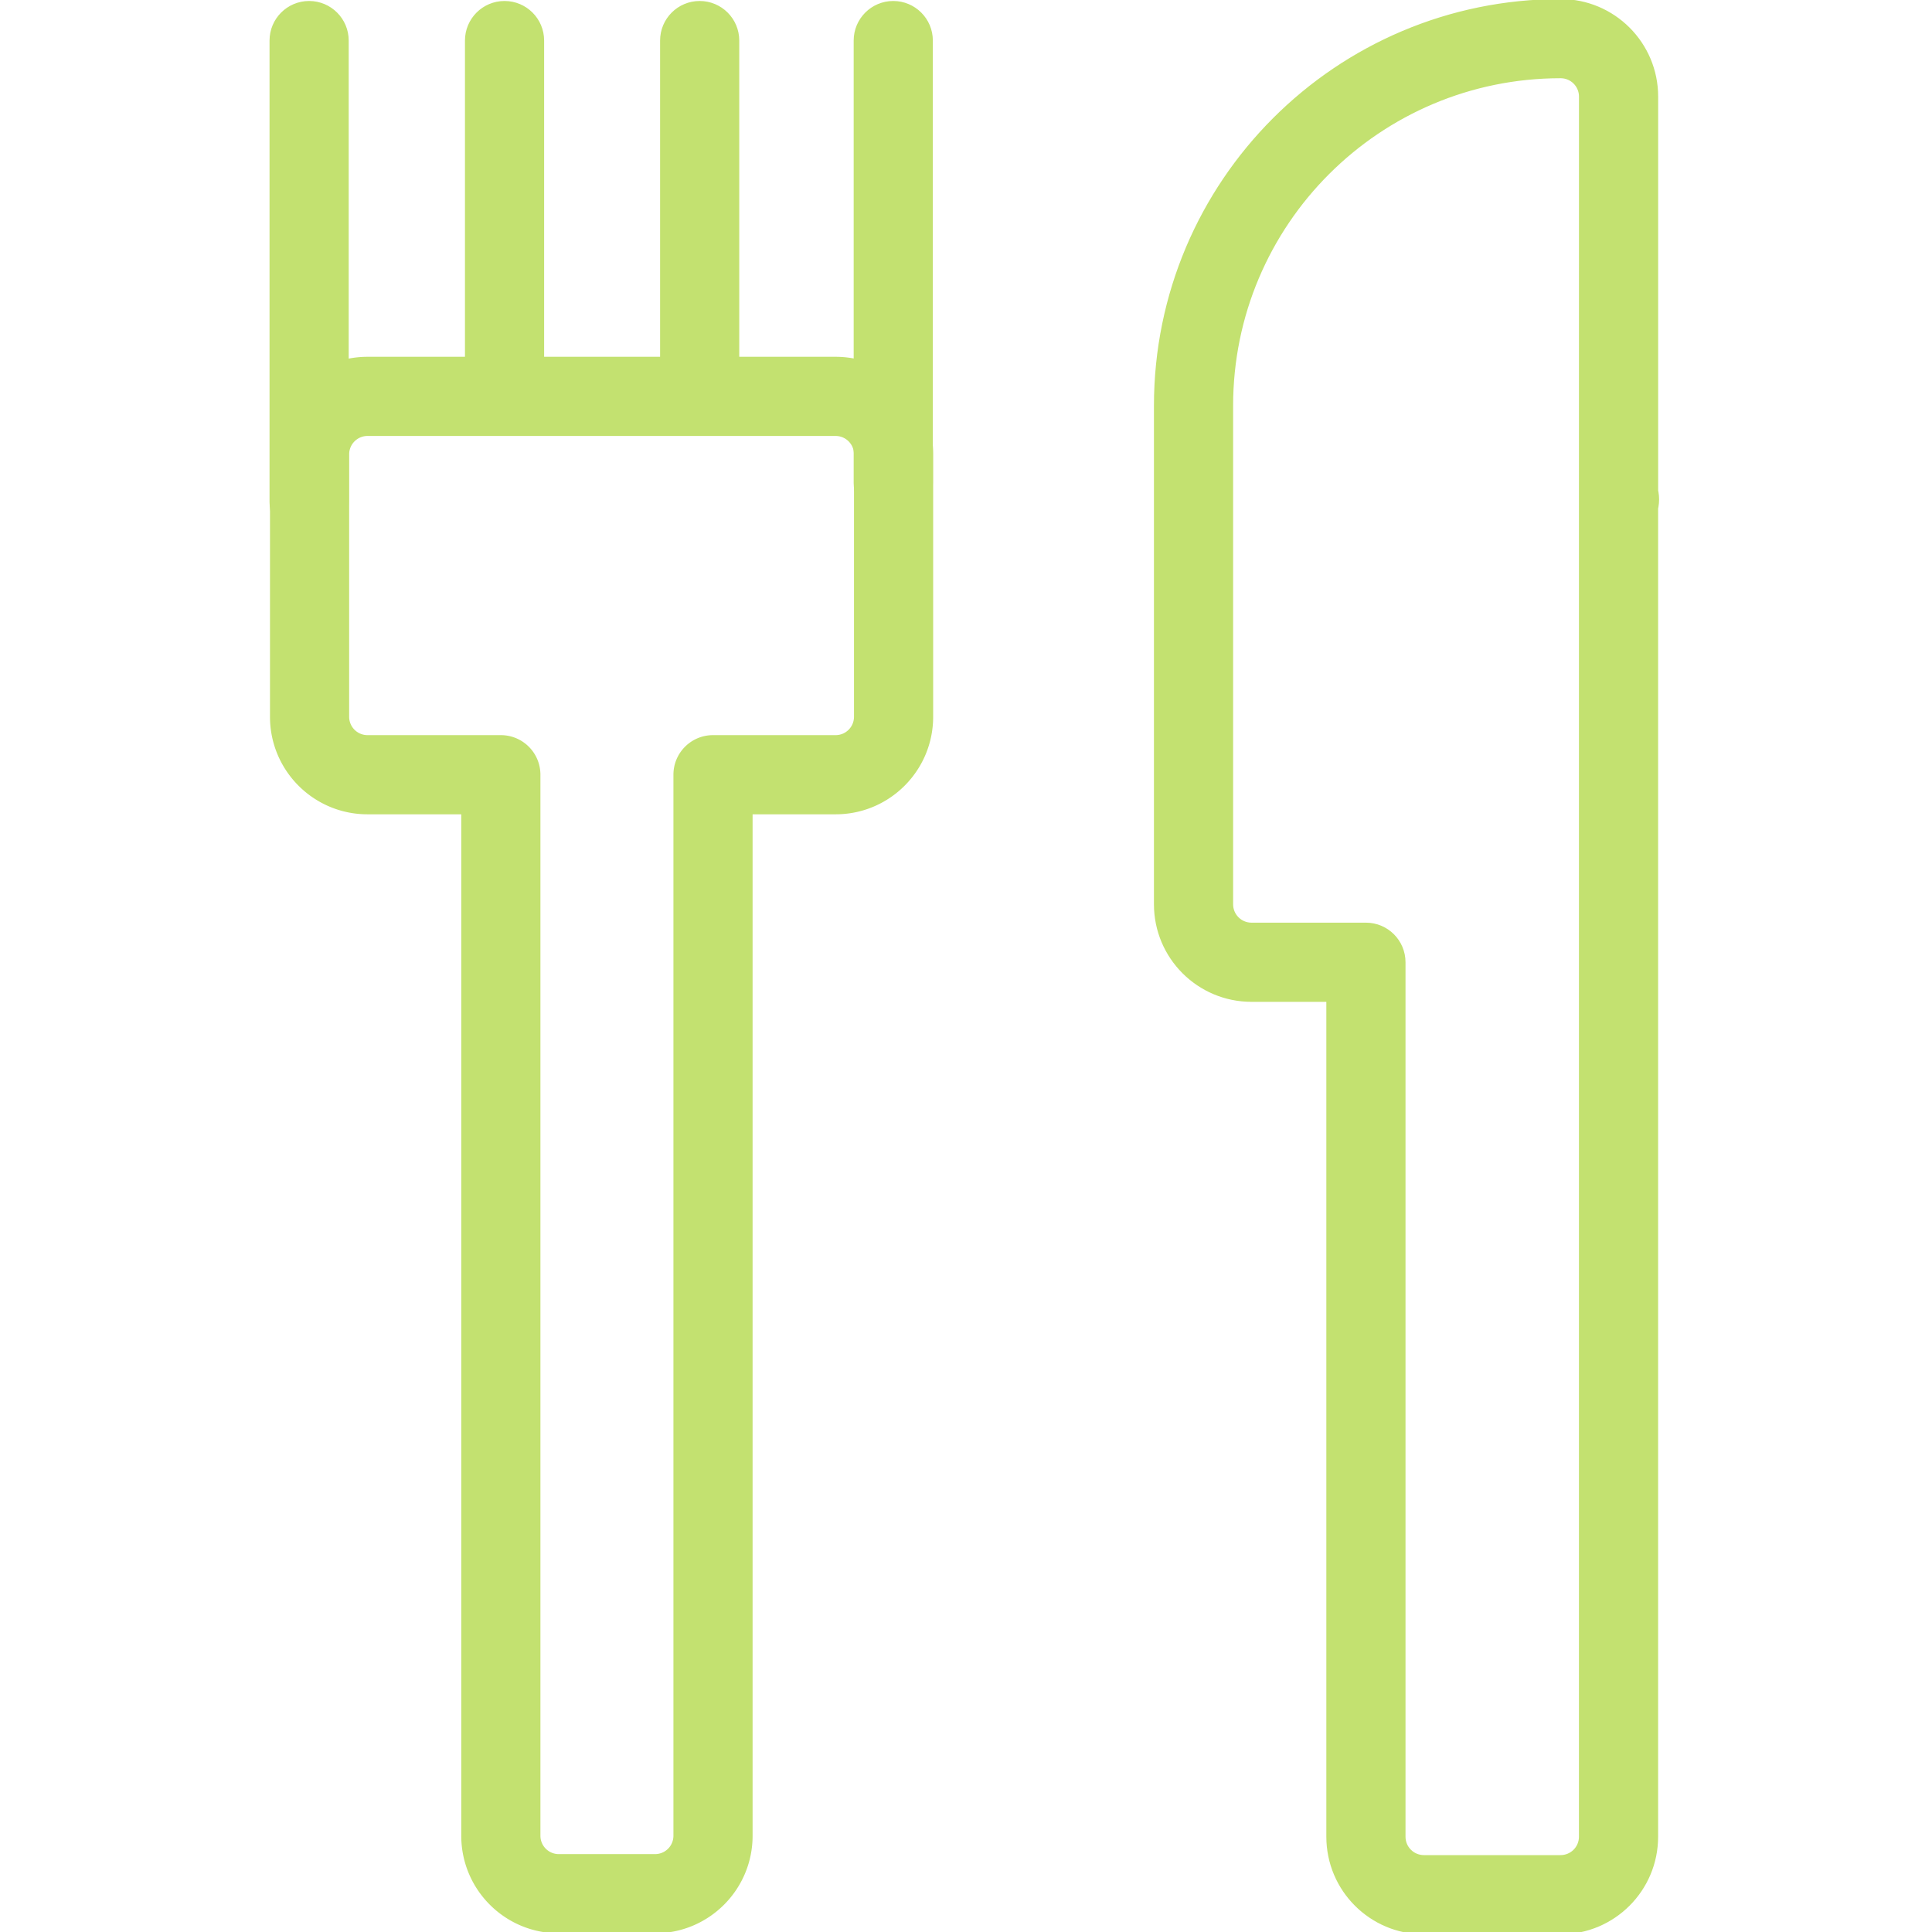 

<!-- Uploaded to: SVG Repo, www.svgrepo.com, Transformed by: SVG Repo Mixer Tools -->
<svg fill="#c3e170" width="800px" height="800px" viewBox="0 0 1024 1024" xmlns="http://www.w3.org/2000/svg" stroke="#c3e170">

<g id="SVGRepo_bgCarrier" stroke-width="0"/>

<g id="SVGRepo_tracerCarrier" stroke-linecap="round" stroke-linejoin="round"/>

<g id="SVGRepo_iconCarrier">

<path d="M244.976 431.099H194.8c-28.278 0-51.2-22.922-51.2-51.2v-139.09c0-28.278 22.922-51.2 51.2-51.2h248.095c28.278 0 51.2 22.922 51.2 51.2v139.09c0 28.278-22.922 51.2-51.2 51.2h-44.503v541.88c0 28.278-22.922 51.2-51.2 51.2h-51.016c-28.278 0-51.2-22.922-51.2-51.2v-541.88zm197.918-200.53H194.799a10.238 10.238 0 00-10.24 10.24v139.09c0 5.657 4.583 10.24 10.24 10.24h70.656c11.311 0 20.48 9.169 20.48 20.48v562.36c0 5.657 4.583 10.24 10.24 10.24h51.016c5.657 0 10.24-4.583 10.24-10.24v-562.36c0-11.311 9.169-20.48 20.48-20.48h64.983c5.657 0 10.24-4.583 10.24-10.24v-139.09c0-5.657-4.583-10.24-10.24-10.24z"/>

<path d="M143.36 21.503v244.736c0 11.311 9.169 20.48 20.48 20.48s20.48-9.169 20.48-20.48V21.503c0-11.311-9.169-20.48-20.48-20.48s-20.48 9.169-20.48 20.48zm103.578 0v179.886c0 11.311 9.169 20.48 20.48 20.48s20.48-9.169 20.48-20.48V21.503c0-11.311-9.169-20.48-20.48-20.48s-20.48 9.169-20.48 20.48zm103.424 0v179.886c0 11.311 9.169 20.48 20.48 20.48s20.48-9.169 20.48-20.48V21.503c0-11.311-9.169-20.48-20.48-20.48s-20.48 9.169-20.48 20.48zm102.604 0v234.496c0 11.311 9.169 20.48 20.48 20.48s20.48-9.169 20.48-20.48V21.503c0-11.311-9.169-20.48-20.48-20.48s-20.48 9.169-20.48 20.48zm210.35 508.989c-28.278 0-51.2-22.922-51.2-51.2V215.039c0-118.762 96.274-215.04 215.04-215.04 28.278 0 51.2 22.922 51.2 51.2v213.504h-20.48v-20.48l.492 40.96-.512-20.48h20.48v708.803c0 28.278-22.922 51.2-51.2 51.2h-72.448c-28.278 0-51.2-22.922-51.2-51.2V530.493h-40.172zm174.08-479.293c0-5.657-4.583-10.24-10.24-10.24-96.144 0-174.08 77.939-174.08 174.08v264.253c0 5.657 4.583 10.24 10.24 10.24h60.652c11.311 0 20.48 9.169 20.48 20.48v463.493c0 5.657 4.583 10.24 10.24 10.24h72.448c5.657 0 10.24-4.583 10.24-10.24V264.702l.02-213.504zm20.46 193.024h.512c27.307 0 27.307 40.96 0 40.96h-.492c-11.311 0-20.48-9.169-20.48-20.48v-.924c.483-10.882 9.458-19.556 20.46-19.556z"/>

</g>

</svg>